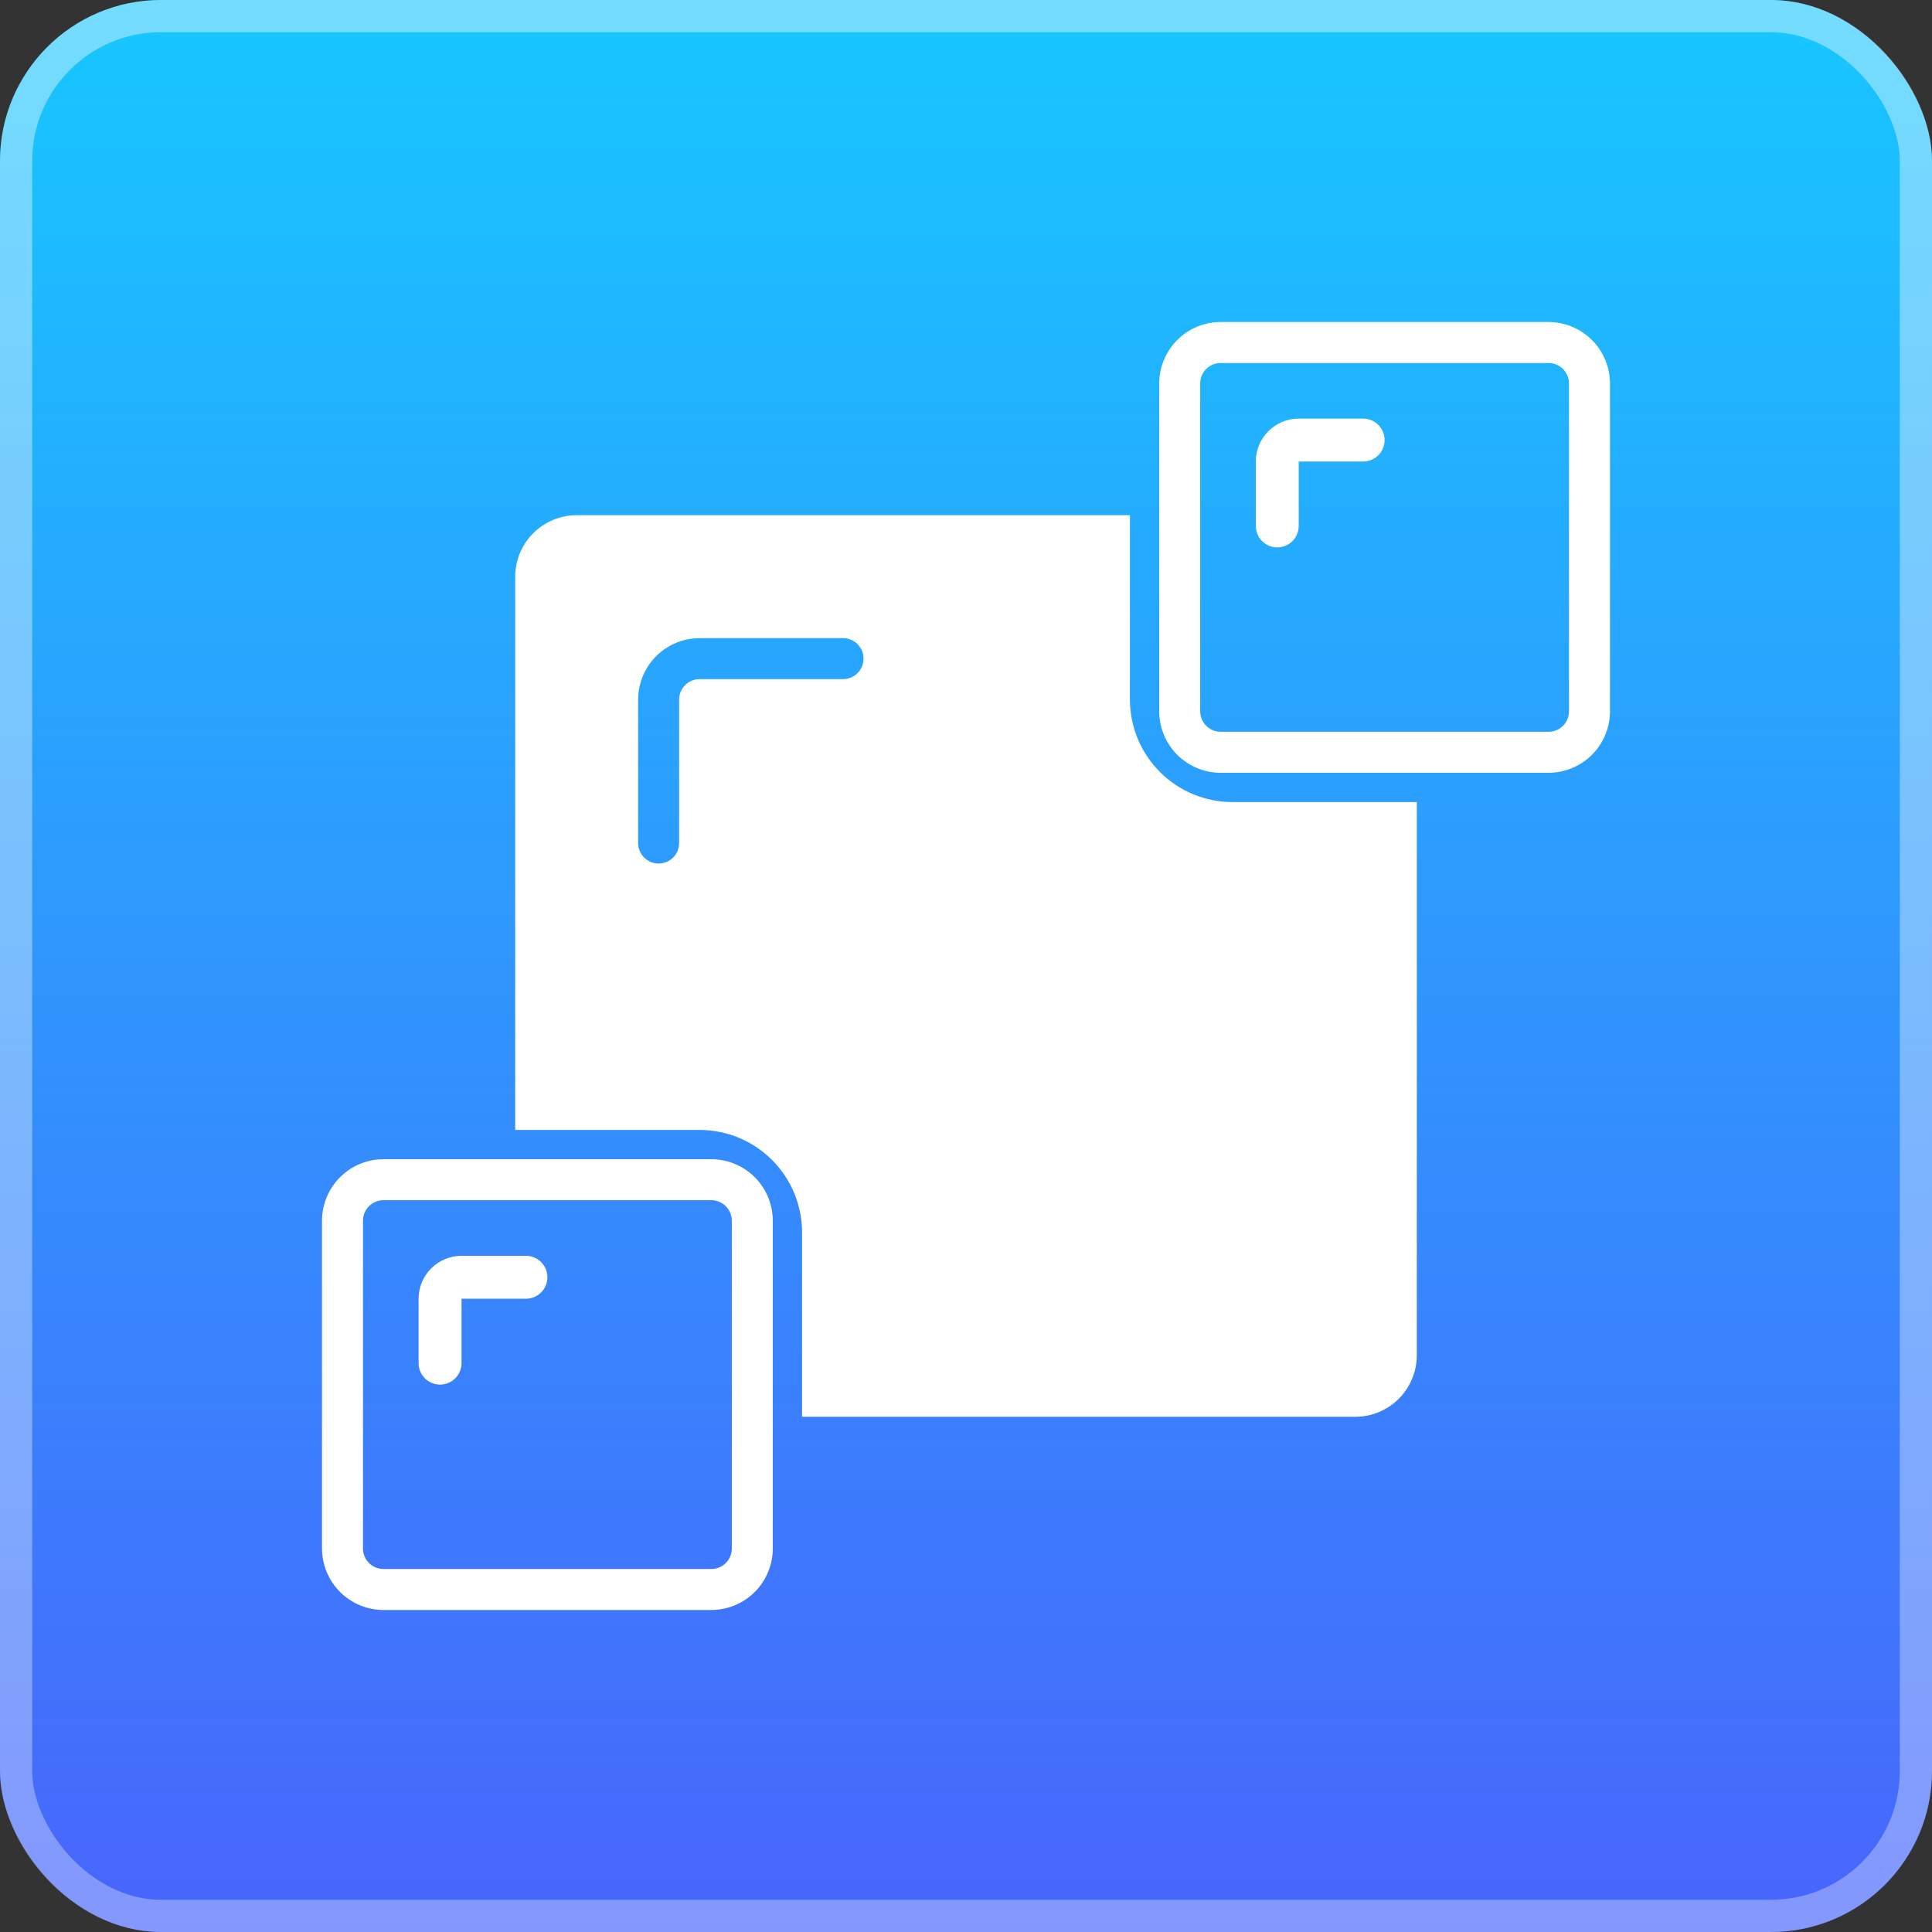 <svg width="60" height="60" viewBox="0 0 60 60" fill="none" xmlns="http://www.w3.org/2000/svg">
<rect x="0" y="0" width="60" height="60" fill="#333333" stroke="none"/>
<rect width="60" height="60" rx="5" fill="url(#paint0_linear_191_399)"/>
<rect x="0.5" y="0.5" width="59" height="59" rx="4.5" stroke="url(#paint1_linear_191_399)" stroke-opacity="0.4"/>
<g clip-path="url(#clip0_191_399)">
<path d="M22.091 36H11.909C11.403 36.001 10.918 36.202 10.56 36.56C10.202 36.918 10.001 37.403 10 37.909V48.091C10.001 48.597 10.202 49.082 10.56 49.44C10.918 49.798 11.403 49.999 11.909 50H22.091C22.597 49.999 23.082 49.798 23.44 49.44C23.798 49.082 23.999 48.597 24 48.091V37.909C23.999 37.403 23.798 36.918 23.44 36.56C23.082 36.202 22.597 36.001 22.091 36ZM22.727 48.091C22.727 48.442 22.442 48.727 22.091 48.727H11.909C11.558 48.727 11.273 48.442 11.273 48.091V37.909C11.273 37.558 11.558 37.273 11.909 37.273H22.091C22.442 37.273 22.727 37.558 22.727 37.909V48.091Z" fill="white"/>
<path d="M48.091 10H37.909C37.403 10.001 36.918 10.202 36.56 10.56C36.202 10.918 36.001 11.403 36 11.909V22.091C36.001 22.597 36.202 23.082 36.56 23.44C36.918 23.798 37.403 23.999 37.909 24H48.091C48.597 23.999 49.082 23.798 49.44 23.44C49.798 23.082 49.999 22.597 50 22.091V11.909C49.999 11.403 49.798 10.918 49.44 10.56C49.082 10.202 48.597 10.001 48.091 10V10ZM48.727 22.091C48.727 22.442 48.442 22.727 48.091 22.727H37.909C37.558 22.727 37.273 22.442 37.273 22.091V11.909C37.273 11.558 37.558 11.273 37.909 11.273H48.091C48.442 11.273 48.727 11.558 48.727 11.909V22.091Z" fill="white"/>
<path d="M42.333 13H40.333C39.98 13 39.641 13.141 39.391 13.391C39.141 13.641 39 13.98 39 14.333V16.333C39 16.701 39.298 17 39.667 17C40.035 17 40.333 16.701 40.333 16.333V14.333H42.333C42.702 14.333 43 14.035 43 13.667C43 13.299 42.702 13 42.333 13L42.333 13Z" fill="white"/>
<path d="M16.333 39H14.333C13.98 39 13.641 39.141 13.391 39.391C13.141 39.641 13 39.98 13 40.333V42.333C13 42.702 13.299 43 13.667 43C14.035 43 14.333 42.702 14.333 42.333V40.333H16.333C16.701 40.333 17 40.035 17 39.667C17 39.298 16.701 39 16.333 39L16.333 39Z" fill="white"/>
<path d="M35.091 21.727V16H17.909C17.403 16.001 16.918 16.202 16.56 16.56C16.202 16.918 16.001 17.403 16 17.909V35.091H21.727C22.571 35.092 23.38 35.427 23.976 36.024C24.573 36.62 24.908 37.429 24.909 38.273V44H42.091C42.597 43.999 43.082 43.798 43.44 43.44C43.798 43.082 43.999 42.597 44 42.091V24.909H38.273C37.429 24.908 36.62 24.573 36.024 23.976C35.427 23.38 35.092 22.571 35.091 21.727ZM26.182 21.091H21.727C21.376 21.091 21.091 21.376 21.091 21.727V26.182C21.091 26.533 20.806 26.818 20.455 26.818C20.103 26.818 19.818 26.533 19.818 26.182V21.727C19.819 21.221 20.02 20.736 20.378 20.378C20.736 20.02 21.221 19.819 21.727 19.818H26.182C26.533 19.818 26.818 20.103 26.818 20.454C26.818 20.806 26.533 21.091 26.182 21.091L26.182 21.091Z" fill="white"/>
</g>
<defs>
<linearGradient id="paint0_linear_191_399" x1="30" y1="0" x2="30" y2="60" gradientUnits="userSpaceOnUse">
<stop stop-color="#82C2F1"/>
<stop offset="0" stop-color="#17C7FF"/>
<stop offset="1" stop-color="#4865FC"/>
</linearGradient>
<linearGradient id="paint1_linear_191_399" x1="30" y1="0" x2="30" y2="60" gradientUnits="userSpaceOnUse">
<stop stop-color="white"/>
<stop offset="1" stop-color="white" stop-opacity="0.81"/>
</linearGradient>
<clipPath id="clip0_191_399">
<rect width="40" height="40" fill="white" transform="translate(10 10)"/>
</clipPath>
</defs>
</svg>
